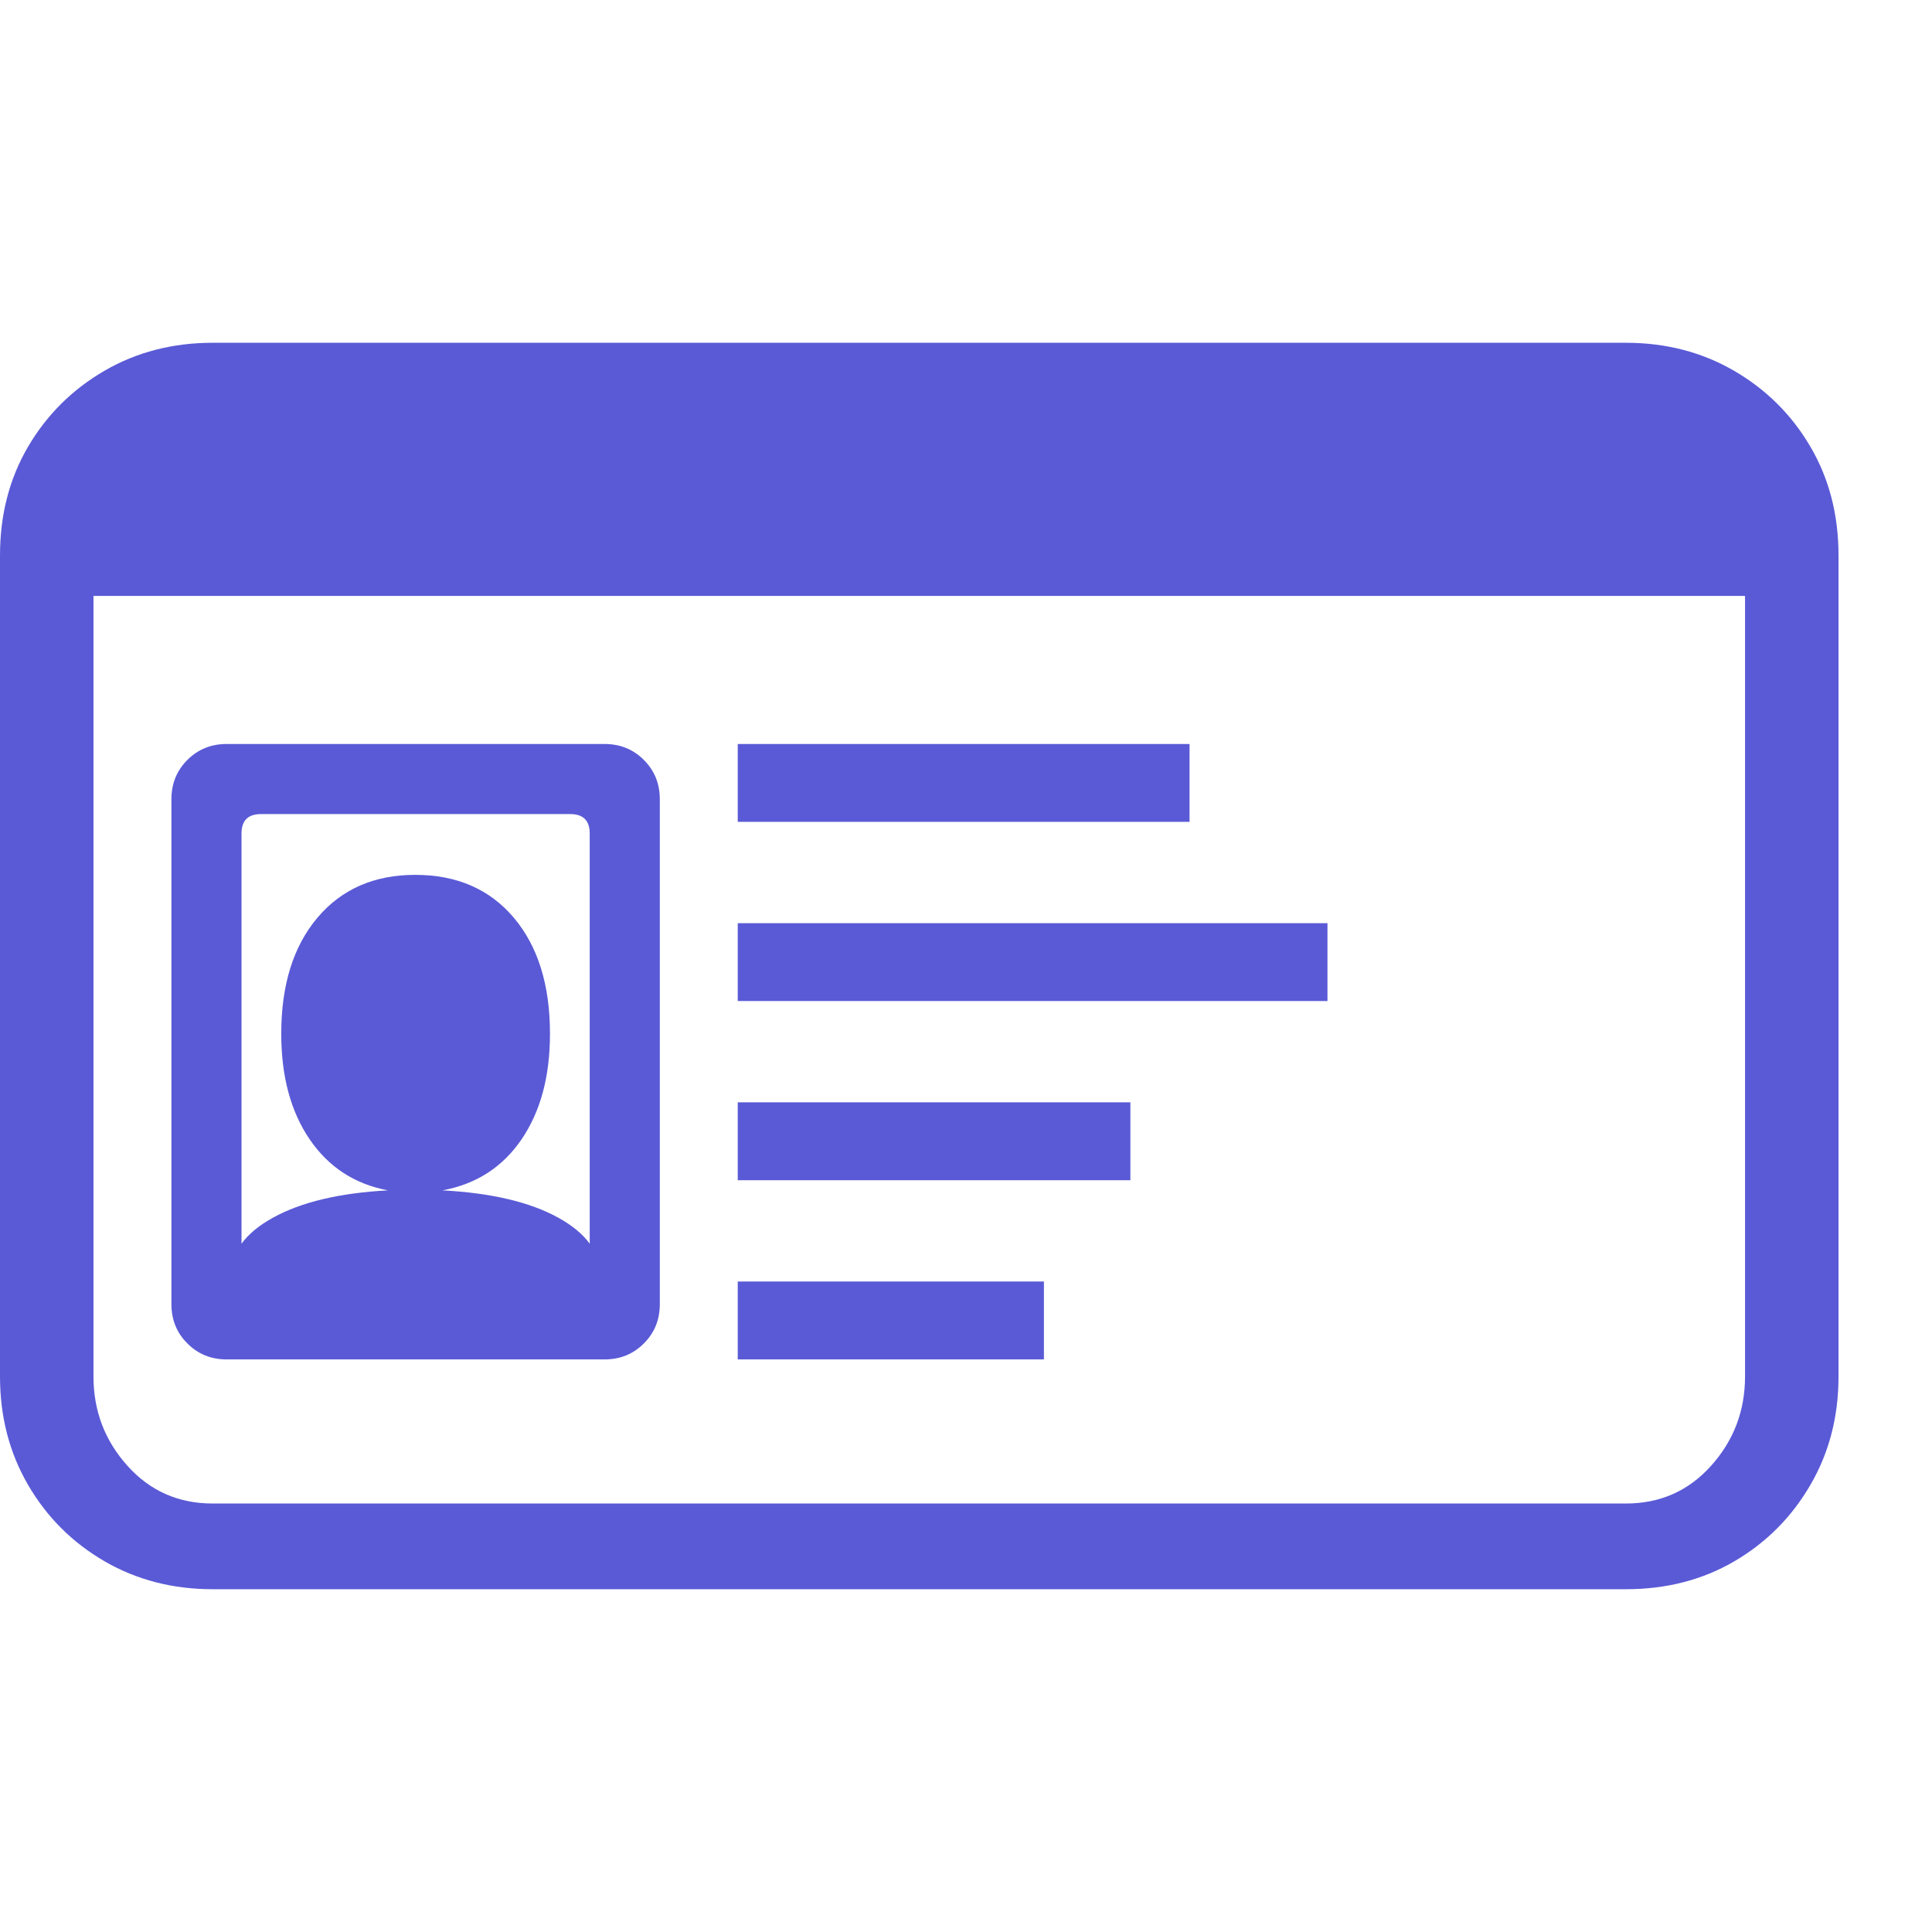 <svg version="1.1" xmlns="http://www.w3.org/2000/svg" style="fill:rgba(0,0,0,1.0)" width="256" height="256" viewBox="0 0 38.75 25.0"><path fill="rgb(90, 90, 215)" d="M4.266 25 C3.464 25 2.74 24.813 2.094 24.438 C1.448 24.062 0.938 23.552 0.562 22.906 C0.187 22.26 0 21.536 0 20.734 L0 4.266 C0 3.453 0.187 2.727 0.562 2.086 C0.938 1.445 1.448 0.938 2.094 0.562 C2.74 0.187 3.464 -0 4.266 -0 L32.609 -0 C33.411 -0 34.135 0.187 34.781 0.562 C35.427 0.938 35.937 1.445 36.312 2.086 C36.688 2.727 36.875 3.453 36.875 4.266 L36.875 20.734 C36.875 21.536 36.688 22.26 36.312 22.906 C35.937 23.552 35.43 24.062 34.789 24.438 C34.148 24.813 33.422 25 32.609 25 Z M4.734 19.312 C4.661 19.156 4.625 18.964 4.625 18.734 C4.625 18.255 4.909 17.859 5.477 17.547 C6.044 17.234 6.812 17.052 7.781 17 C7.115 16.875 6.591 16.534 6.211 15.977 C5.831 15.419 5.641 14.714 5.641 13.859 C5.641 12.88 5.883 12.104 6.367 11.531 C6.852 10.958 7.505 10.672 8.328 10.672 C9.161 10.672 9.82 10.958 10.305 11.531 C10.789 12.104 11.031 12.88 11.031 13.859 C11.031 14.714 10.841 15.419 10.461 15.977 C10.081 16.534 9.552 16.875 8.875 17 C9.854 17.052 10.628 17.234 11.195 17.547 C11.763 17.859 12.047 18.255 12.047 18.734 C12.047 18.964 12.01 19.156 11.938 19.312 Z M4.547 20.391 C4.234 20.391 3.971 20.284 3.758 20.07 C3.544 19.857 3.438 19.594 3.438 19.281 L3.438 9.156 C3.438 8.844 3.544 8.581 3.758 8.367 C3.971 8.154 4.234 8.047 4.547 8.047 L12.125 8.047 C12.438 8.047 12.701 8.154 12.914 8.367 C13.128 8.581 13.234 8.844 13.234 9.156 L13.234 19.281 C13.234 19.594 13.128 19.857 12.914 20.07 C12.701 20.284 12.438 20.391 12.125 20.391 Z M5.234 18.984 L11.438 18.984 C11.698 18.984 11.828 18.854 11.828 18.594 L11.828 9.844 C11.828 9.583 11.698 9.453 11.438 9.453 L5.234 9.453 C4.974 9.453 4.844 9.583 4.844 9.844 L4.844 18.594 C4.844 18.854 4.974 18.984 5.234 18.984 Z M14.797 20.391 L14.797 18.828 L20.938 18.828 L20.938 20.391 Z M14.797 16.797 L14.797 15.234 L22.672 15.234 L22.672 16.797 Z M4.266 23.281 L32.609 23.281 C33.297 23.281 33.867 23.029 34.32 22.523 C34.773 22.018 35 21.422 35 20.734 L35 5.078 L1.875 5.078 L1.875 20.734 C1.875 21.422 2.102 22.018 2.555 22.523 C3.008 23.029 3.578 23.281 4.266 23.281 Z M14.797 13.203 L14.797 11.641 L26.625 11.641 L26.625 13.203 Z M14.797 9.609 L14.797 8.047 L23.859 8.047 L23.859 9.609 Z M38.75 23.438" /></svg>